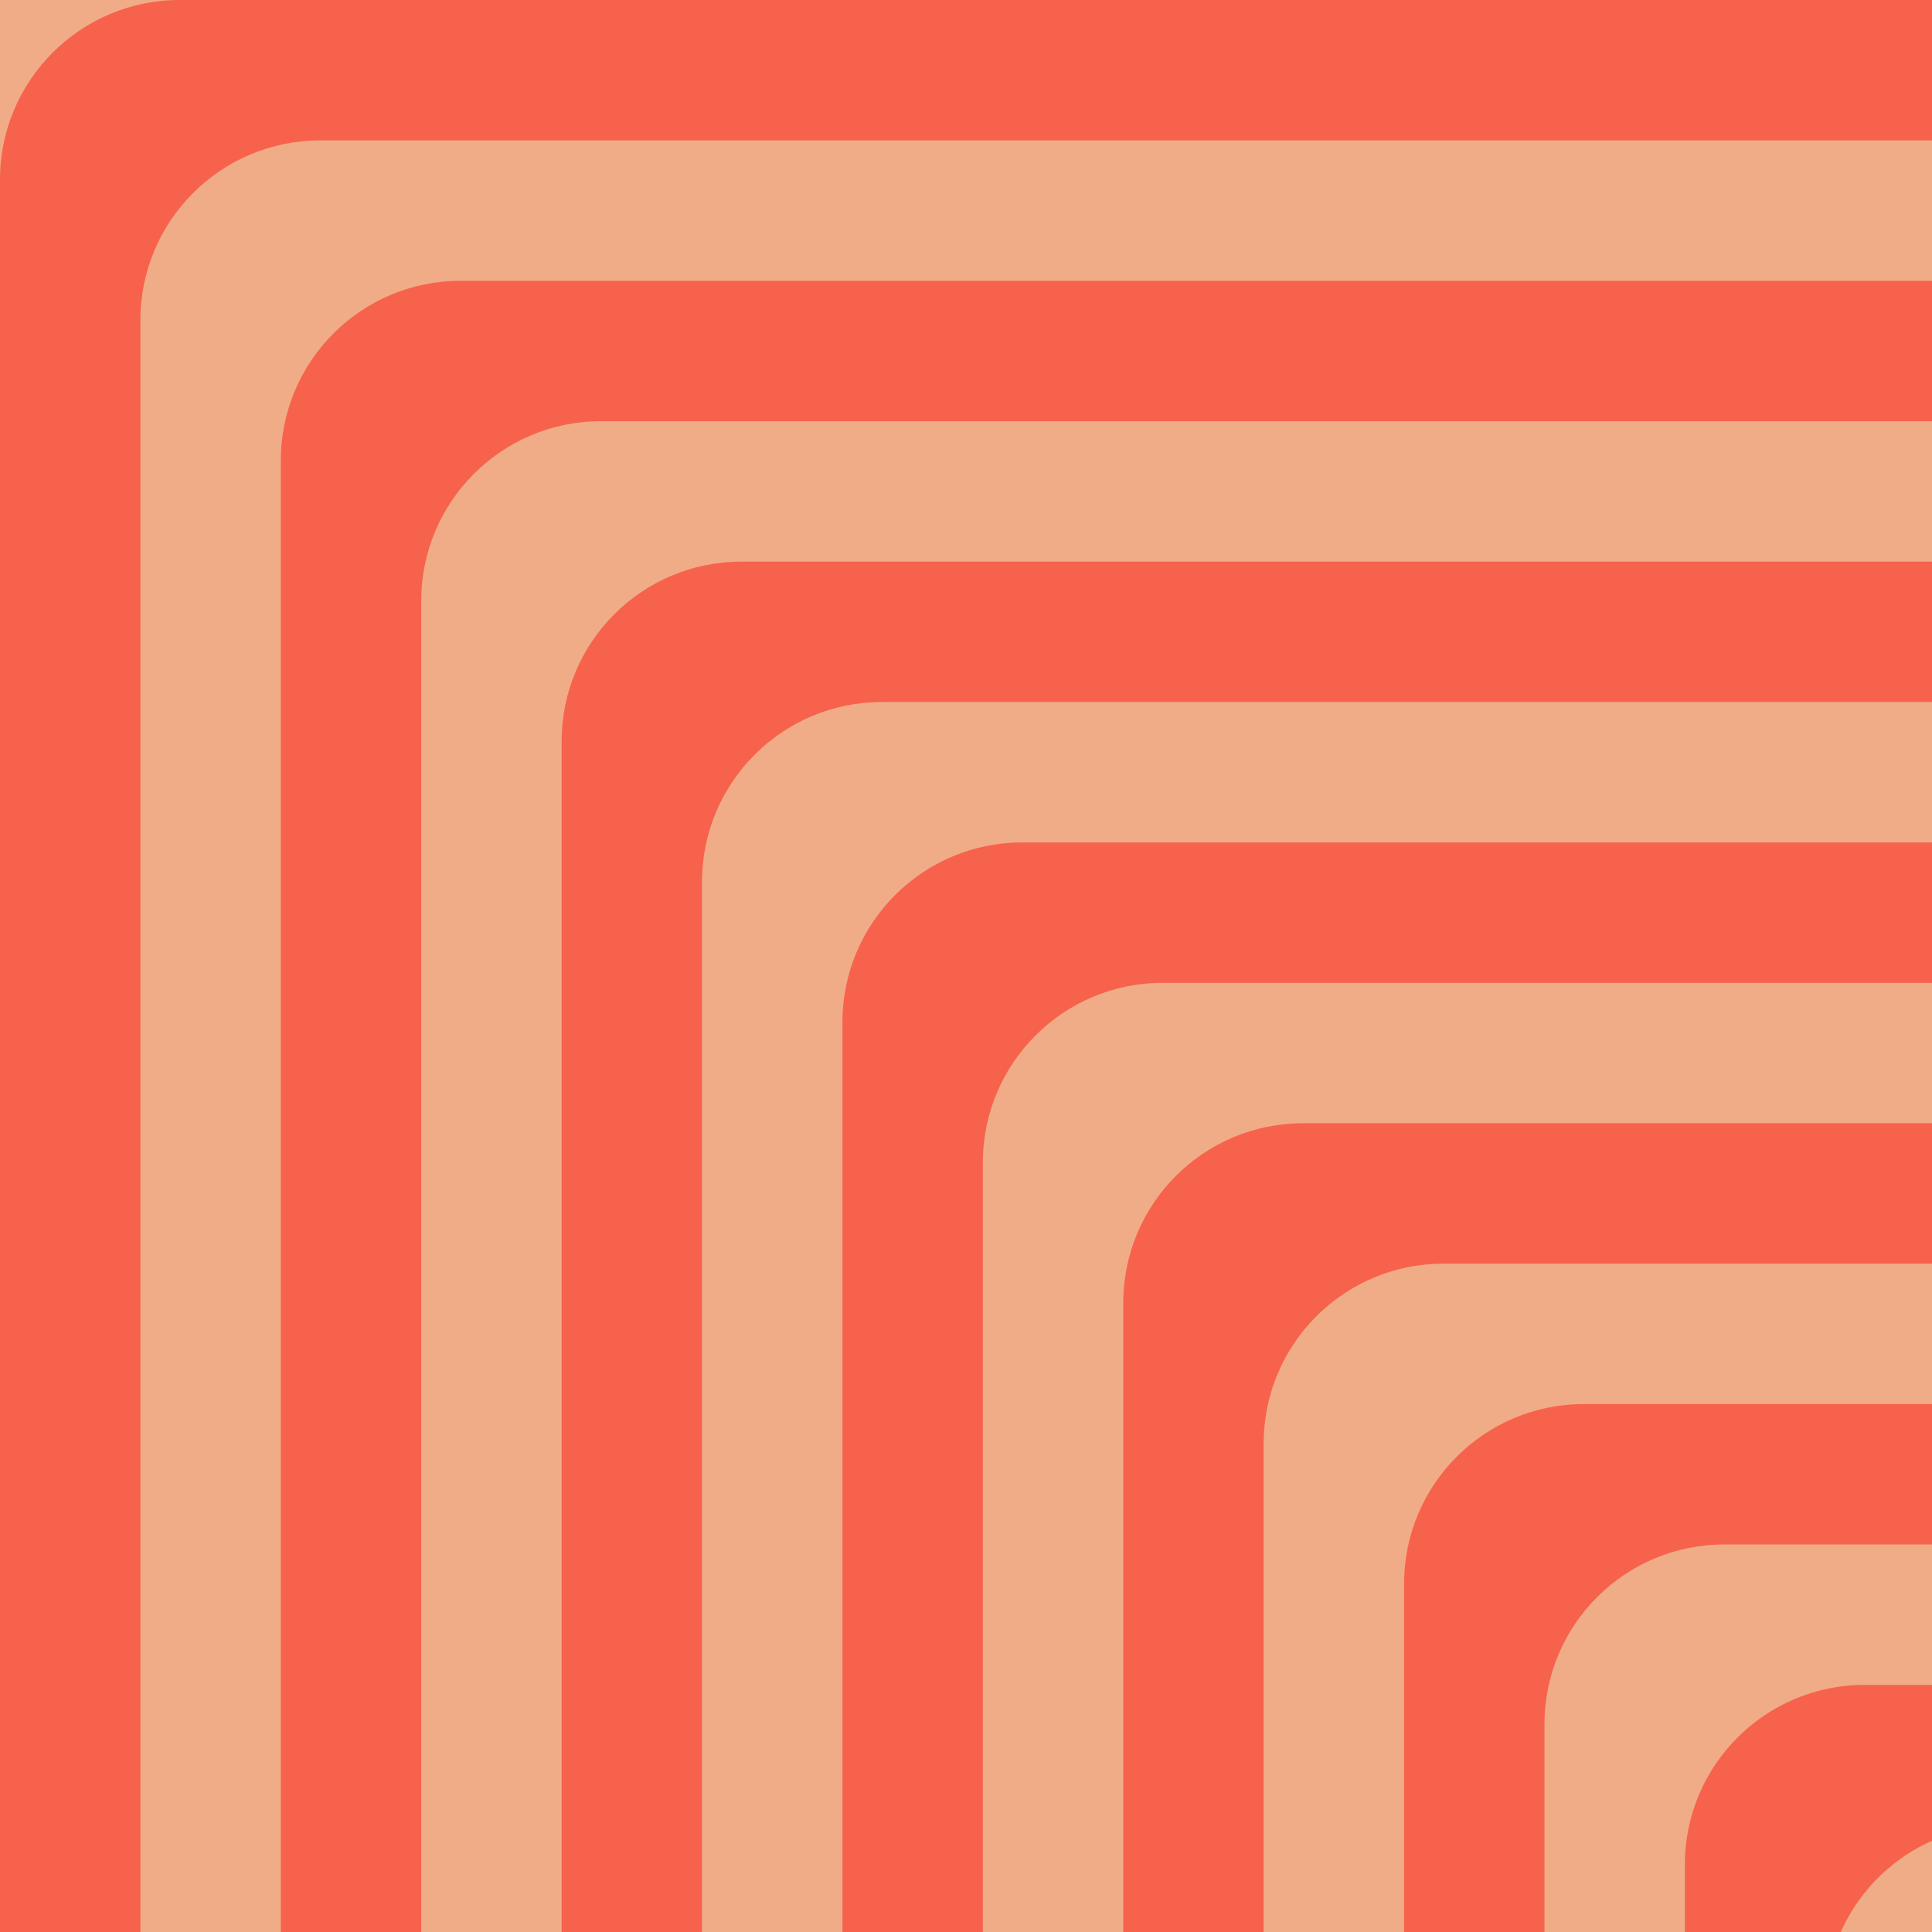 <svg width="688" height="688" viewBox="0 0 688 688" fill="none" xmlns="http://www.w3.org/2000/svg">
<g clip-path="url(#clip0_400_4329)">
<rect width="688" height="688" fill="#F0AC87"/>
<path d="M-50 14C-50 -21.346 -21.346 -50 14 -50H688V688H-50V14Z" fill="#F7624C"/>
<path d="M-50 14C-50 -21.346 -21.346 -50 14 -50H688V688H-50V14Z" fill="#F0AC87"/>
<path d="M0 64C0 28.654 28.654 0 64 0H688V688H0V64Z" fill="#F7624C"/>
<path d="M50 114C50 78.654 78.654 50 114 50H688V688H50V114Z" fill="#F0AC87"/>
<path d="M100 164C100 128.654 128.654 100 164 100H688V688H100V164Z" fill="#F7624C"/>
<path d="M150 214C150 178.654 178.654 150 214 150H688V688H150V214Z" fill="#F0AC87"/>
<path d="M200 264C200 228.654 228.654 200 264 200H688V688H200V264Z" fill="#F7624C"/>
<path d="M250 314C250 278.654 278.654 250 314 250H688V688H250V314Z" fill="#F0AC87"/>
<path d="M300 364C300 328.654 328.654 300 364 300H688V688H300V364Z" fill="#F7624C"/>
<path d="M350 414C350 378.654 378.654 350 414 350H688V688H350V414Z" fill="#F0AC87"/>
<path d="M400 464C400 428.654 428.654 400 464 400H688V688H400V464Z" fill="#F7624C"/>
<path d="M450 514C450 478.654 478.654 450 514 450H688V688H450V514Z" fill="#F0AC87"/>
<path d="M500 564C500 528.654 528.654 500 564 500H688V688H500V564Z" fill="#F7624C"/>
<path d="M550 614C550 578.654 578.654 550 614 550H738V738H550V614Z" fill="#F0AC87"/>
<path d="M600 664C600 628.654 628.654 600 664 600H788V788H600V664Z" fill="#F7624C"/>
<path d="M650 714C650 678.654 678.654 650 714 650H838V838H650V714Z" fill="#F0AC87"/>
</g>
<defs>
<clipPath id="clip0_400_4329">
<rect width="688" height="688" fill="white"/>
</clipPath>
</defs>
</svg>
